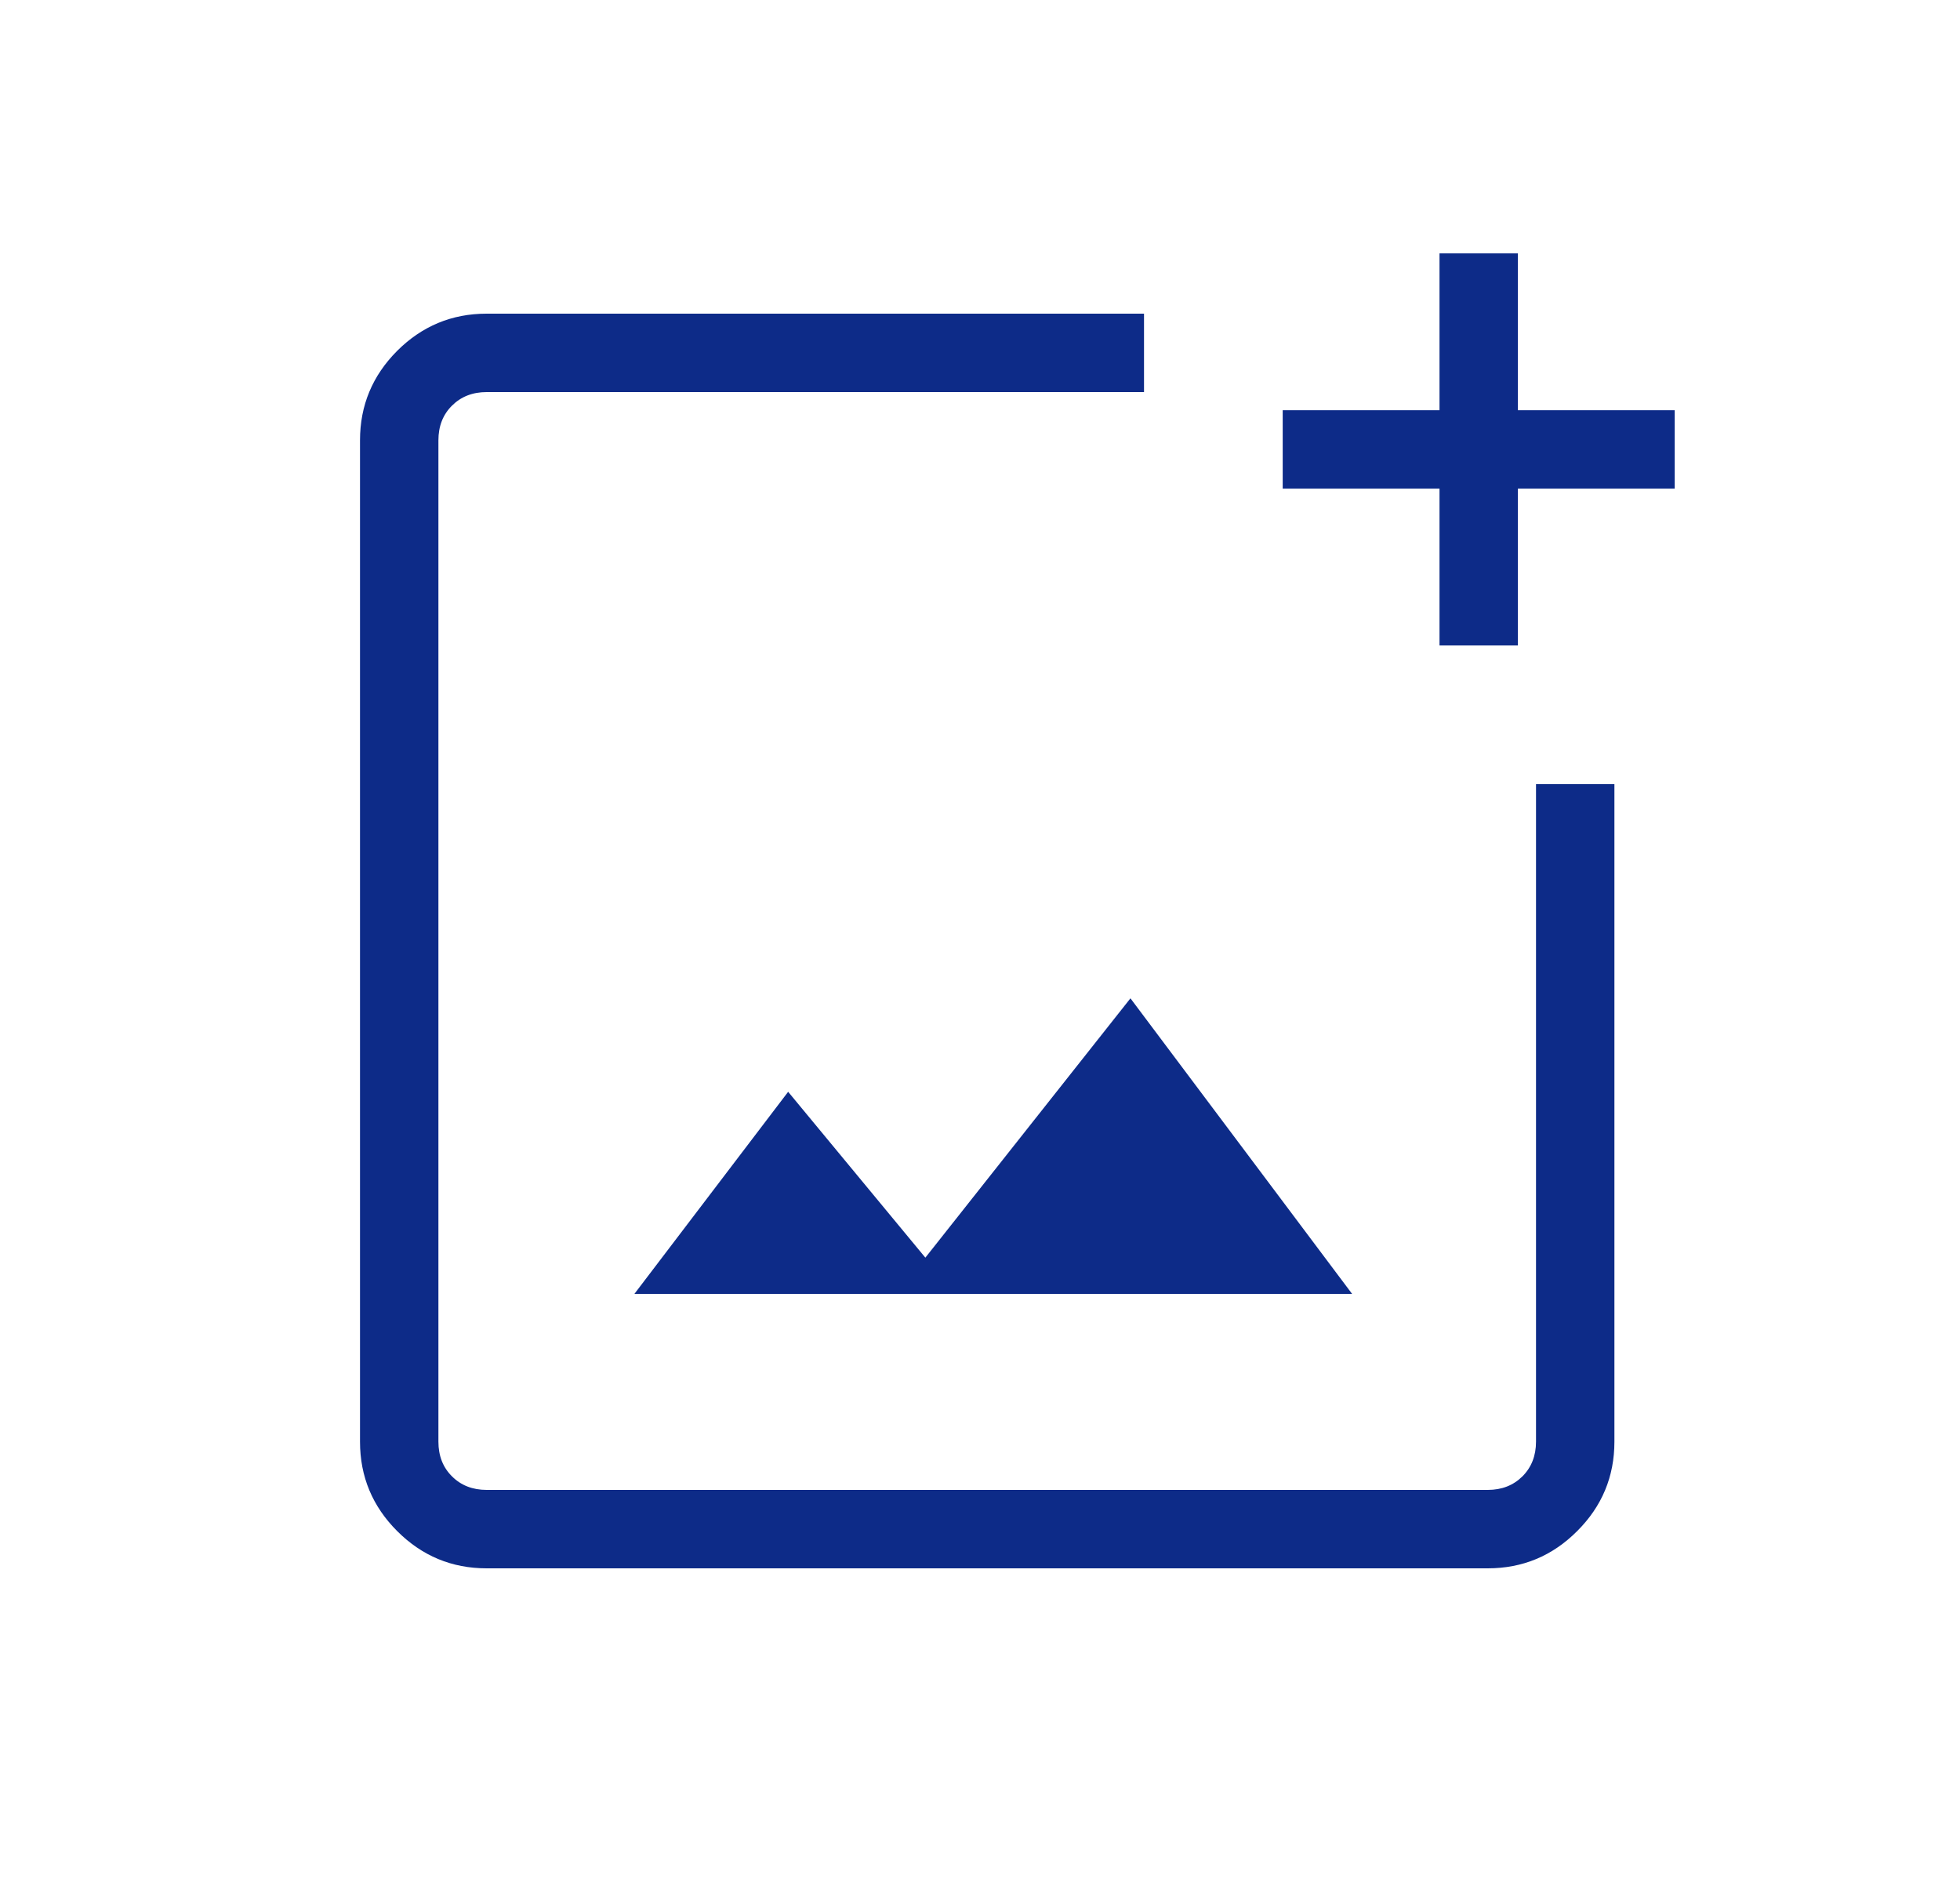 <svg width="25" height="24" viewBox="0 0 25 24" fill="none" xmlns="http://www.w3.org/2000/svg">
<mask id="mask0_14_24364" style="mask-type:alpha" maskUnits="userSpaceOnUse" x="0" y="0" width="25" height="24">
<rect x="0.977" width="24" height="24" fill="#D9D9D9"/>
</mask>
<g mask="url(#mask0_14_24364)">
<path d="M6.207 20C5.763 20 5.383 19.842 5.066 19.525C4.75 19.209 4.592 18.829 4.592 18.385V5.615C4.592 5.171 4.75 4.791 5.066 4.474C5.383 4.158 5.763 4 6.207 4H14.592V5H6.207C6.028 5 5.88 5.058 5.765 5.173C5.649 5.288 5.592 5.436 5.592 5.615V18.385C5.592 18.564 5.649 18.712 5.765 18.827C5.88 18.942 6.028 19 6.207 19H18.976C19.156 19 19.303 18.942 19.419 18.827C19.534 18.712 19.592 18.564 19.592 18.385V10H20.592V18.385C20.592 18.829 20.434 19.209 20.117 19.525C19.801 19.842 19.421 20 18.976 20H6.207ZM18.361 8.231V6.231H16.361V5.231H18.361V3.231H19.361V5.231H21.361V6.231H19.361V8.231H18.361ZM8.092 16.5H17.246L14.419 12.731L11.803 16.038L10.053 13.923L8.092 16.5Z" fill="#0D2B88"/>
</g>
</svg>
